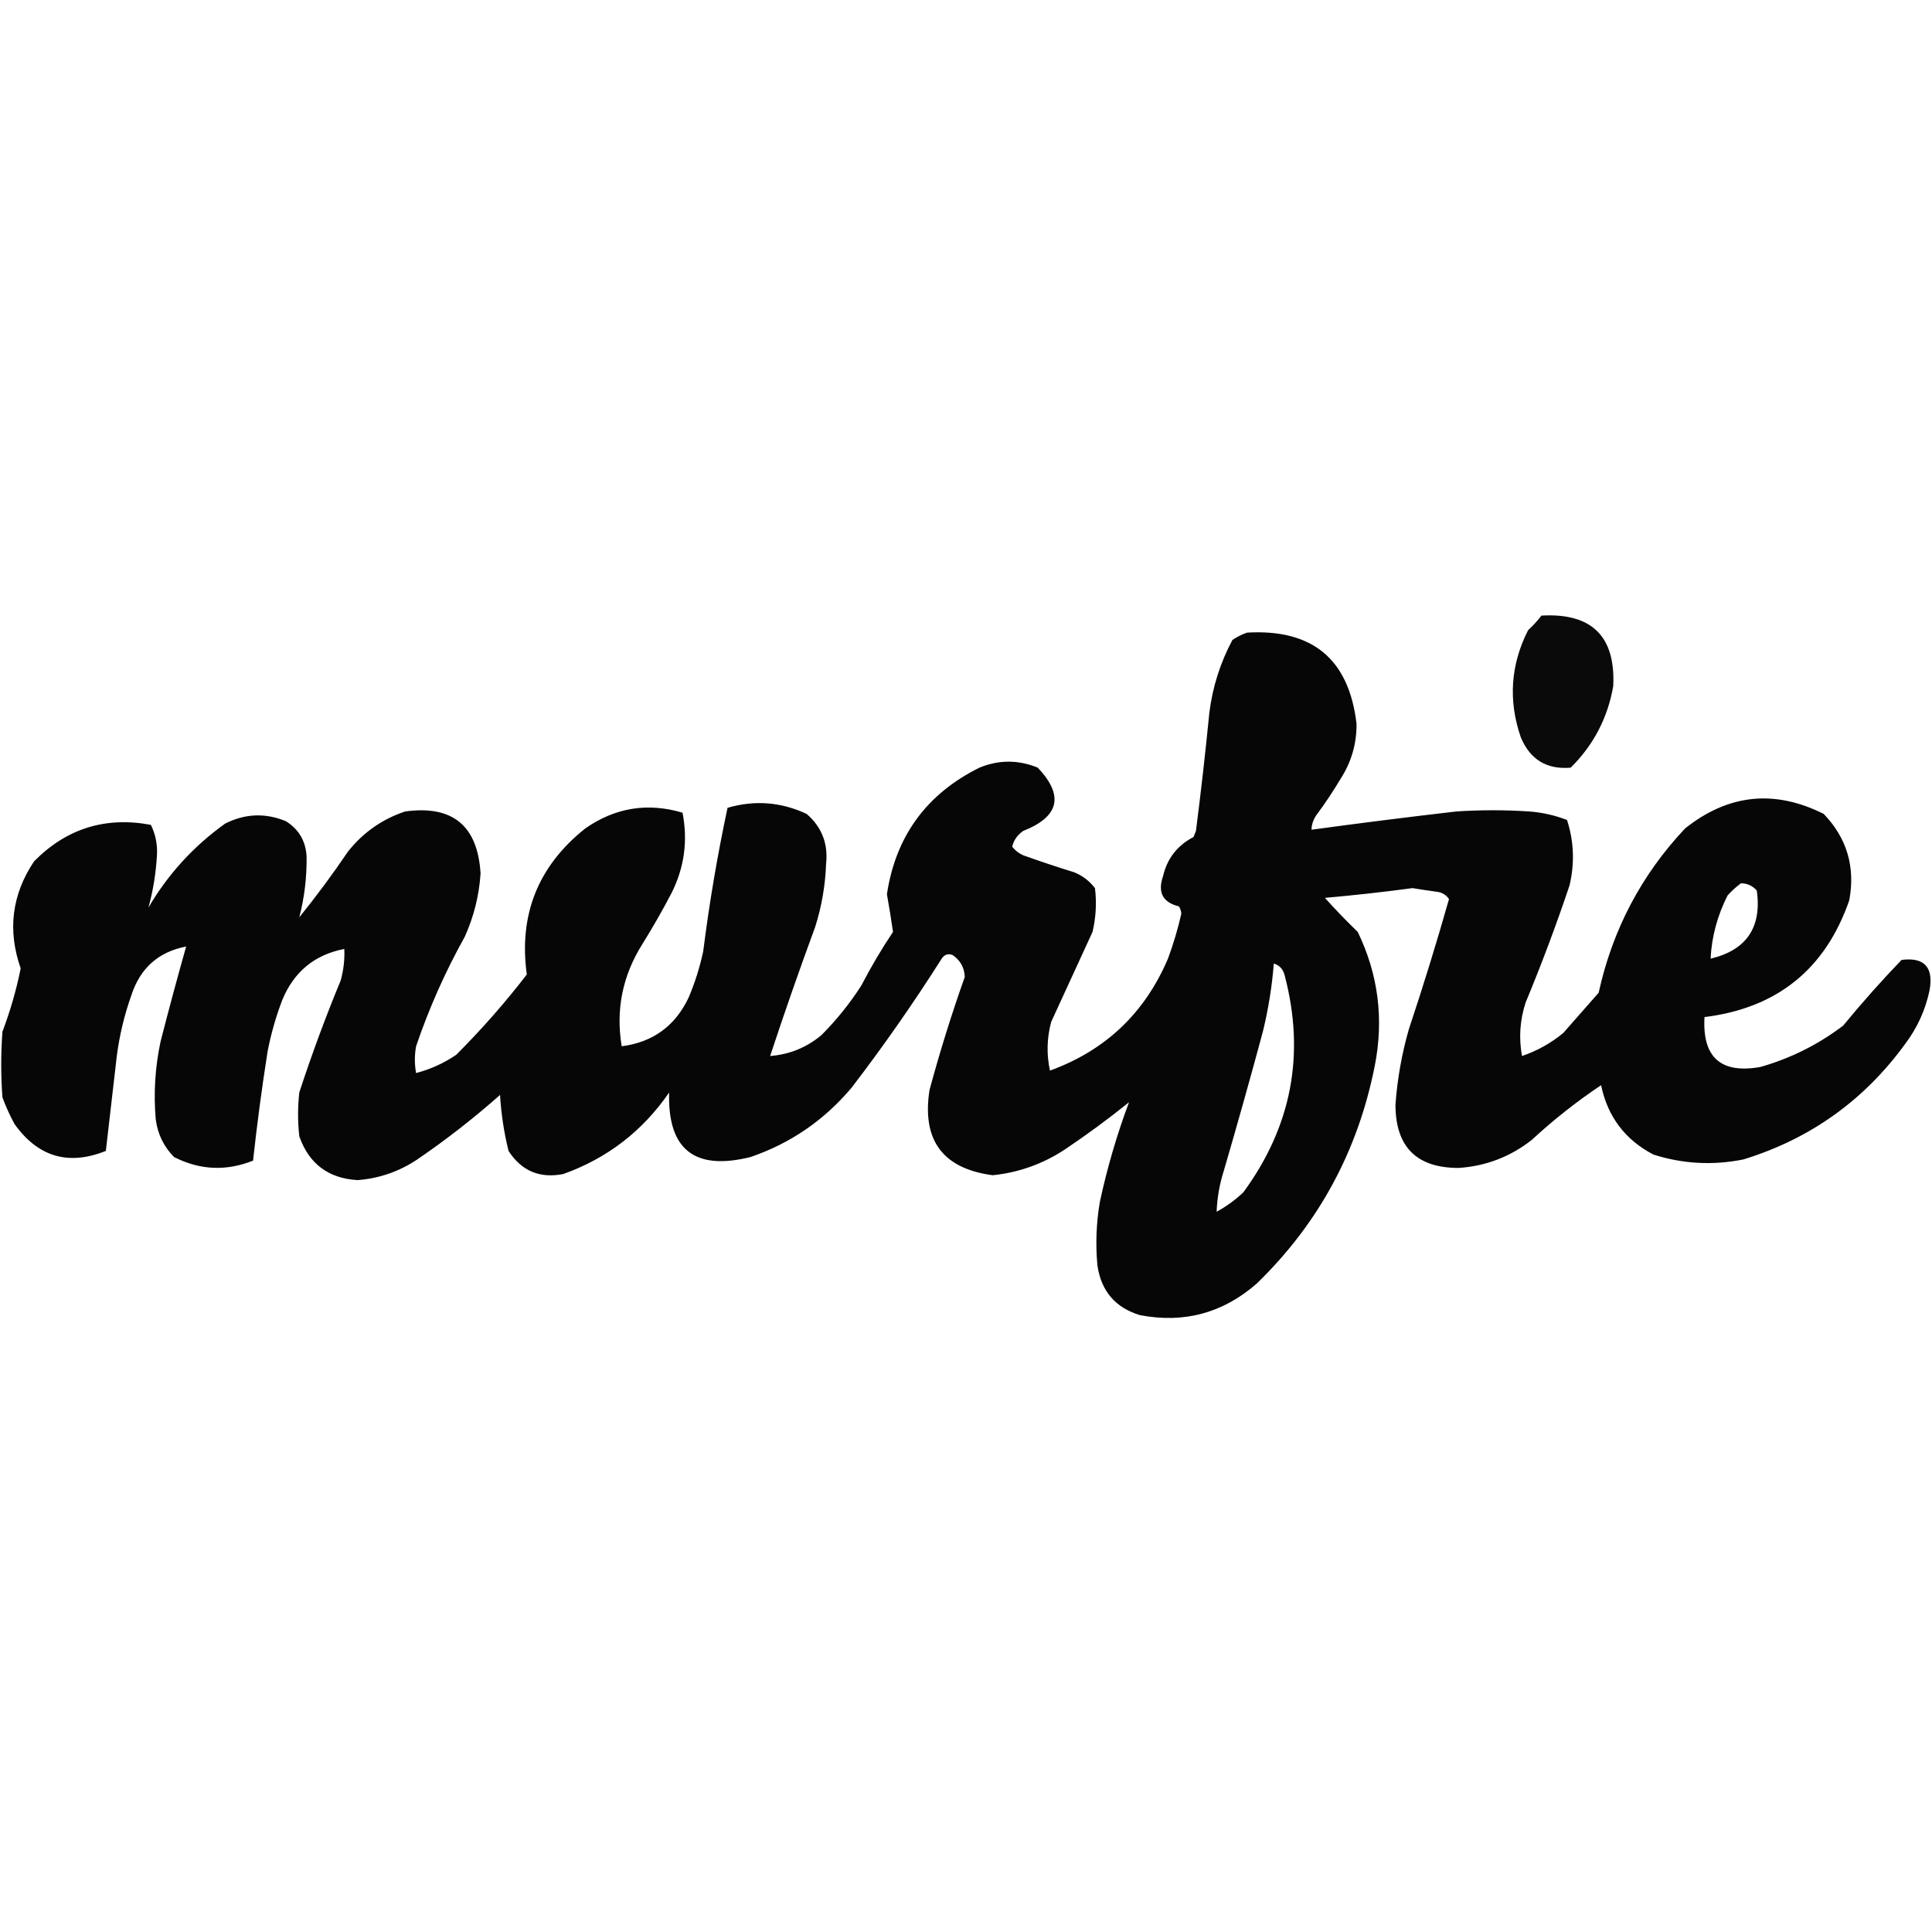 <svg width="500" height="500" viewBox="0 0 500 500" fill="none" xmlns="http://www.w3.org/2000/svg">
<path opacity="0.96" fill-rule="evenodd" clip-rule="evenodd" d="M398.929 159.315C411.94 158.578 418.133 164.665 417.506 177.577C416.07 185.803 412.397 192.835 406.486 198.673C400.292 199.203 395.989 196.579 393.577 190.801C390.3 181.292 390.93 172.056 395.466 163.094C396.751 161.916 397.905 160.656 398.929 159.315Z" fill="black"/>
<path opacity="0.976" fill-rule="evenodd" clip-rule="evenodd" d="M322.733 163.723C339.681 162.735 349.127 170.607 351.071 187.338C351.112 192.462 349.747 197.184 346.977 201.507C345.035 204.764 342.935 207.912 340.68 210.952C339.861 212.15 339.441 213.41 339.421 214.731C351.862 213.031 364.352 211.457 376.889 210.008C383.186 209.588 389.484 209.588 395.781 210.008C399.165 210.264 402.418 210.999 405.542 212.212C407.346 217.802 407.556 223.469 406.171 229.214C402.747 239.421 398.969 249.497 394.836 259.441C393.348 263.99 393.033 268.608 393.892 273.295C397.847 271.948 401.416 269.954 404.597 267.312C407.64 263.849 410.685 260.385 413.728 256.922C417.309 240.626 424.76 226.457 436.083 214.416C447.251 205.513 459.215 204.254 471.977 210.638C477.989 216.92 480.193 224.372 478.589 232.993C472.407 250.819 459.918 260.894 441.121 263.219C440.53 273.65 445.358 277.954 455.605 276.129C463.438 273.891 470.574 270.323 477.015 265.423C481.837 259.552 486.875 253.885 492.128 248.421C498.021 247.677 500.436 250.301 499.37 256.292C498.289 261.392 496.19 266.01 493.073 270.146C482.433 284.777 468.474 294.748 451.196 300.058C443.3 301.651 435.533 301.231 427.897 298.799C420.575 294.977 416.062 288.995 414.358 280.851C408.013 285.095 402.031 289.817 396.411 295.02C390.853 299.374 384.556 301.787 377.519 302.262C366.616 302.275 361.159 296.817 361.146 285.889C361.621 279.261 362.776 272.753 364.61 266.368C368.327 255.214 371.791 243.984 375 232.678C374.256 231.585 373.206 230.955 371.851 230.789C369.748 230.503 367.649 230.188 365.554 229.844C358.016 230.861 350.46 231.7 342.884 232.363C345.621 235.414 348.455 238.353 351.385 241.179C356.705 252.195 358.174 263.74 355.793 275.814C351.44 297.857 341.259 316.643 325.252 332.174C316.522 339.814 306.446 342.543 295.025 340.36C288.644 338.426 284.97 334.124 284.005 327.451C283.503 321.964 283.713 316.506 284.635 311.078C286.543 302.213 289.062 293.607 292.191 285.26C286.806 289.596 281.243 293.689 275.504 297.539C269.841 301.246 263.649 303.45 256.927 304.151C243.997 302.45 238.54 295.103 240.554 282.111C243.22 272.223 246.264 262.462 249.685 252.829C249.579 250.408 248.53 248.519 246.537 247.161C245.361 246.714 244.416 247.028 243.703 248.106C236.427 259.579 228.66 270.704 220.403 281.481C213.324 289.896 204.613 295.879 194.27 299.428C179.769 303.06 172.737 297.497 173.174 282.741C166.281 292.739 157.15 299.771 145.781 303.836C139.684 305.037 134.961 303.043 131.612 297.854C130.435 293.107 129.7 288.279 129.408 283.37C122.613 289.389 115.477 294.952 107.997 300.058C103.31 303.19 98.168 304.974 92.569 305.411C85.004 304.981 79.967 301.203 77.456 294.076C77.036 290.297 77.036 286.519 77.456 282.741C80.649 272.954 84.217 263.297 88.161 253.773C88.914 251.096 89.229 248.367 89.106 245.587C81.419 247.075 76.066 251.483 73.048 258.811C71.404 263.112 70.145 267.52 69.269 272.035C67.78 281.45 66.521 290.896 65.491 300.373C58.522 303.151 51.7 302.836 45.025 299.428C42.371 296.724 40.797 293.471 40.302 289.668C39.718 282.887 40.138 276.171 41.562 269.516C43.67 261.29 45.874 253.104 48.174 244.957C41.019 246.336 36.296 250.534 34.005 257.552C32.185 262.661 30.926 267.909 30.227 273.295C29.3 281.498 28.355 289.684 27.393 297.854C17.734 301.737 9.863 299.428 3.778 290.927C2.556 288.693 1.507 286.384 0.63 284C0.21 278.333 0.21 272.665 0.63 266.998C2.654 261.662 4.228 256.204 5.353 250.625C1.902 240.763 3.056 231.528 8.816 222.917C17.197 214.419 27.272 211.27 39.043 213.471C40.259 215.945 40.784 218.568 40.617 221.343C40.357 225.993 39.622 230.506 38.413 234.882C43.47 226.255 50.082 219.013 58.249 213.157C63.418 210.539 68.666 210.329 73.993 212.527C77.336 214.62 79.12 217.664 79.345 221.658C79.418 227.023 78.788 232.272 77.456 237.401C81.897 231.911 86.095 226.243 90.05 220.398C93.979 215.448 98.912 211.984 104.849 210.008C117.125 208.324 123.632 213.677 124.37 226.066C123.993 231.773 122.628 237.231 120.277 242.438C115.211 251.52 111.013 260.965 107.683 270.776C107.263 273.085 107.263 275.394 107.683 277.703C111.412 276.731 114.875 275.156 118.073 272.98C124.629 266.426 130.717 259.499 136.335 252.199C134.212 236.736 139.25 224.141 151.448 214.416C159.185 209.006 167.581 207.642 176.637 210.323C178.054 217.575 177.109 224.501 173.804 231.103C171.444 235.614 168.925 240.022 166.247 244.328C161.11 252.484 159.326 261.3 160.894 270.776C168.958 269.735 174.73 265.537 178.212 258.181C179.85 254.316 181.11 250.328 181.99 246.217C183.563 233.734 185.662 221.35 188.287 209.063C195.3 207.016 202.122 207.54 208.753 210.638C212.675 214.03 214.354 218.333 213.791 223.547C213.595 229.131 212.651 234.588 210.957 239.92C206.88 250.996 202.997 262.121 199.307 273.295C204.288 272.903 208.696 271.118 212.531 267.942C216.473 264.003 219.936 259.7 222.922 255.033C225.4 250.251 228.128 245.633 231.108 241.179C230.648 237.957 230.123 234.704 229.534 231.418C231.805 216.4 239.781 205.484 253.463 198.673C258.518 196.604 263.556 196.604 268.577 198.673C275.419 205.892 274.159 211.349 264.798 215.046C263.253 216.141 262.309 217.506 261.965 219.139C262.729 220.114 263.674 220.849 264.798 221.343C269.169 222.908 273.577 224.377 278.023 225.751C280.165 226.632 281.95 227.997 283.375 229.844C283.841 233.659 283.631 237.437 282.746 241.179C279.177 248.945 275.609 256.712 272.04 264.479C270.926 268.658 270.821 272.855 271.725 277.073C286.062 271.87 296.242 262.214 302.267 248.106C303.677 244.296 304.831 240.413 305.73 236.456C305.677 235.759 305.467 235.129 305.101 234.567C300.902 233.547 299.538 230.923 301.008 226.695C302.086 222.151 304.709 218.793 308.879 216.62C309.089 216.095 309.299 215.57 309.509 215.046C310.814 204.884 311.969 194.703 312.972 184.504C313.801 177.827 315.795 171.53 318.955 165.612C320.179 164.793 321.438 164.164 322.733 163.723ZM450.567 228.584C452.203 228.615 453.568 229.245 454.66 230.474C455.984 240.009 451.996 245.887 442.695 248.106C442.996 242.37 444.465 236.913 447.103 231.733C448.193 230.535 449.347 229.486 450.567 228.584ZM329.66 249.365C331.164 249.818 332.108 250.867 332.494 252.514C337.828 272.862 334.259 291.544 321.788 308.559C319.703 310.547 317.394 312.226 314.861 313.597C314.997 309.977 315.627 306.408 316.751 302.892C320.237 290.964 323.596 278.999 326.826 266.998C328.249 261.192 329.193 255.314 329.66 249.365Z" fill="black"/>
</svg>
